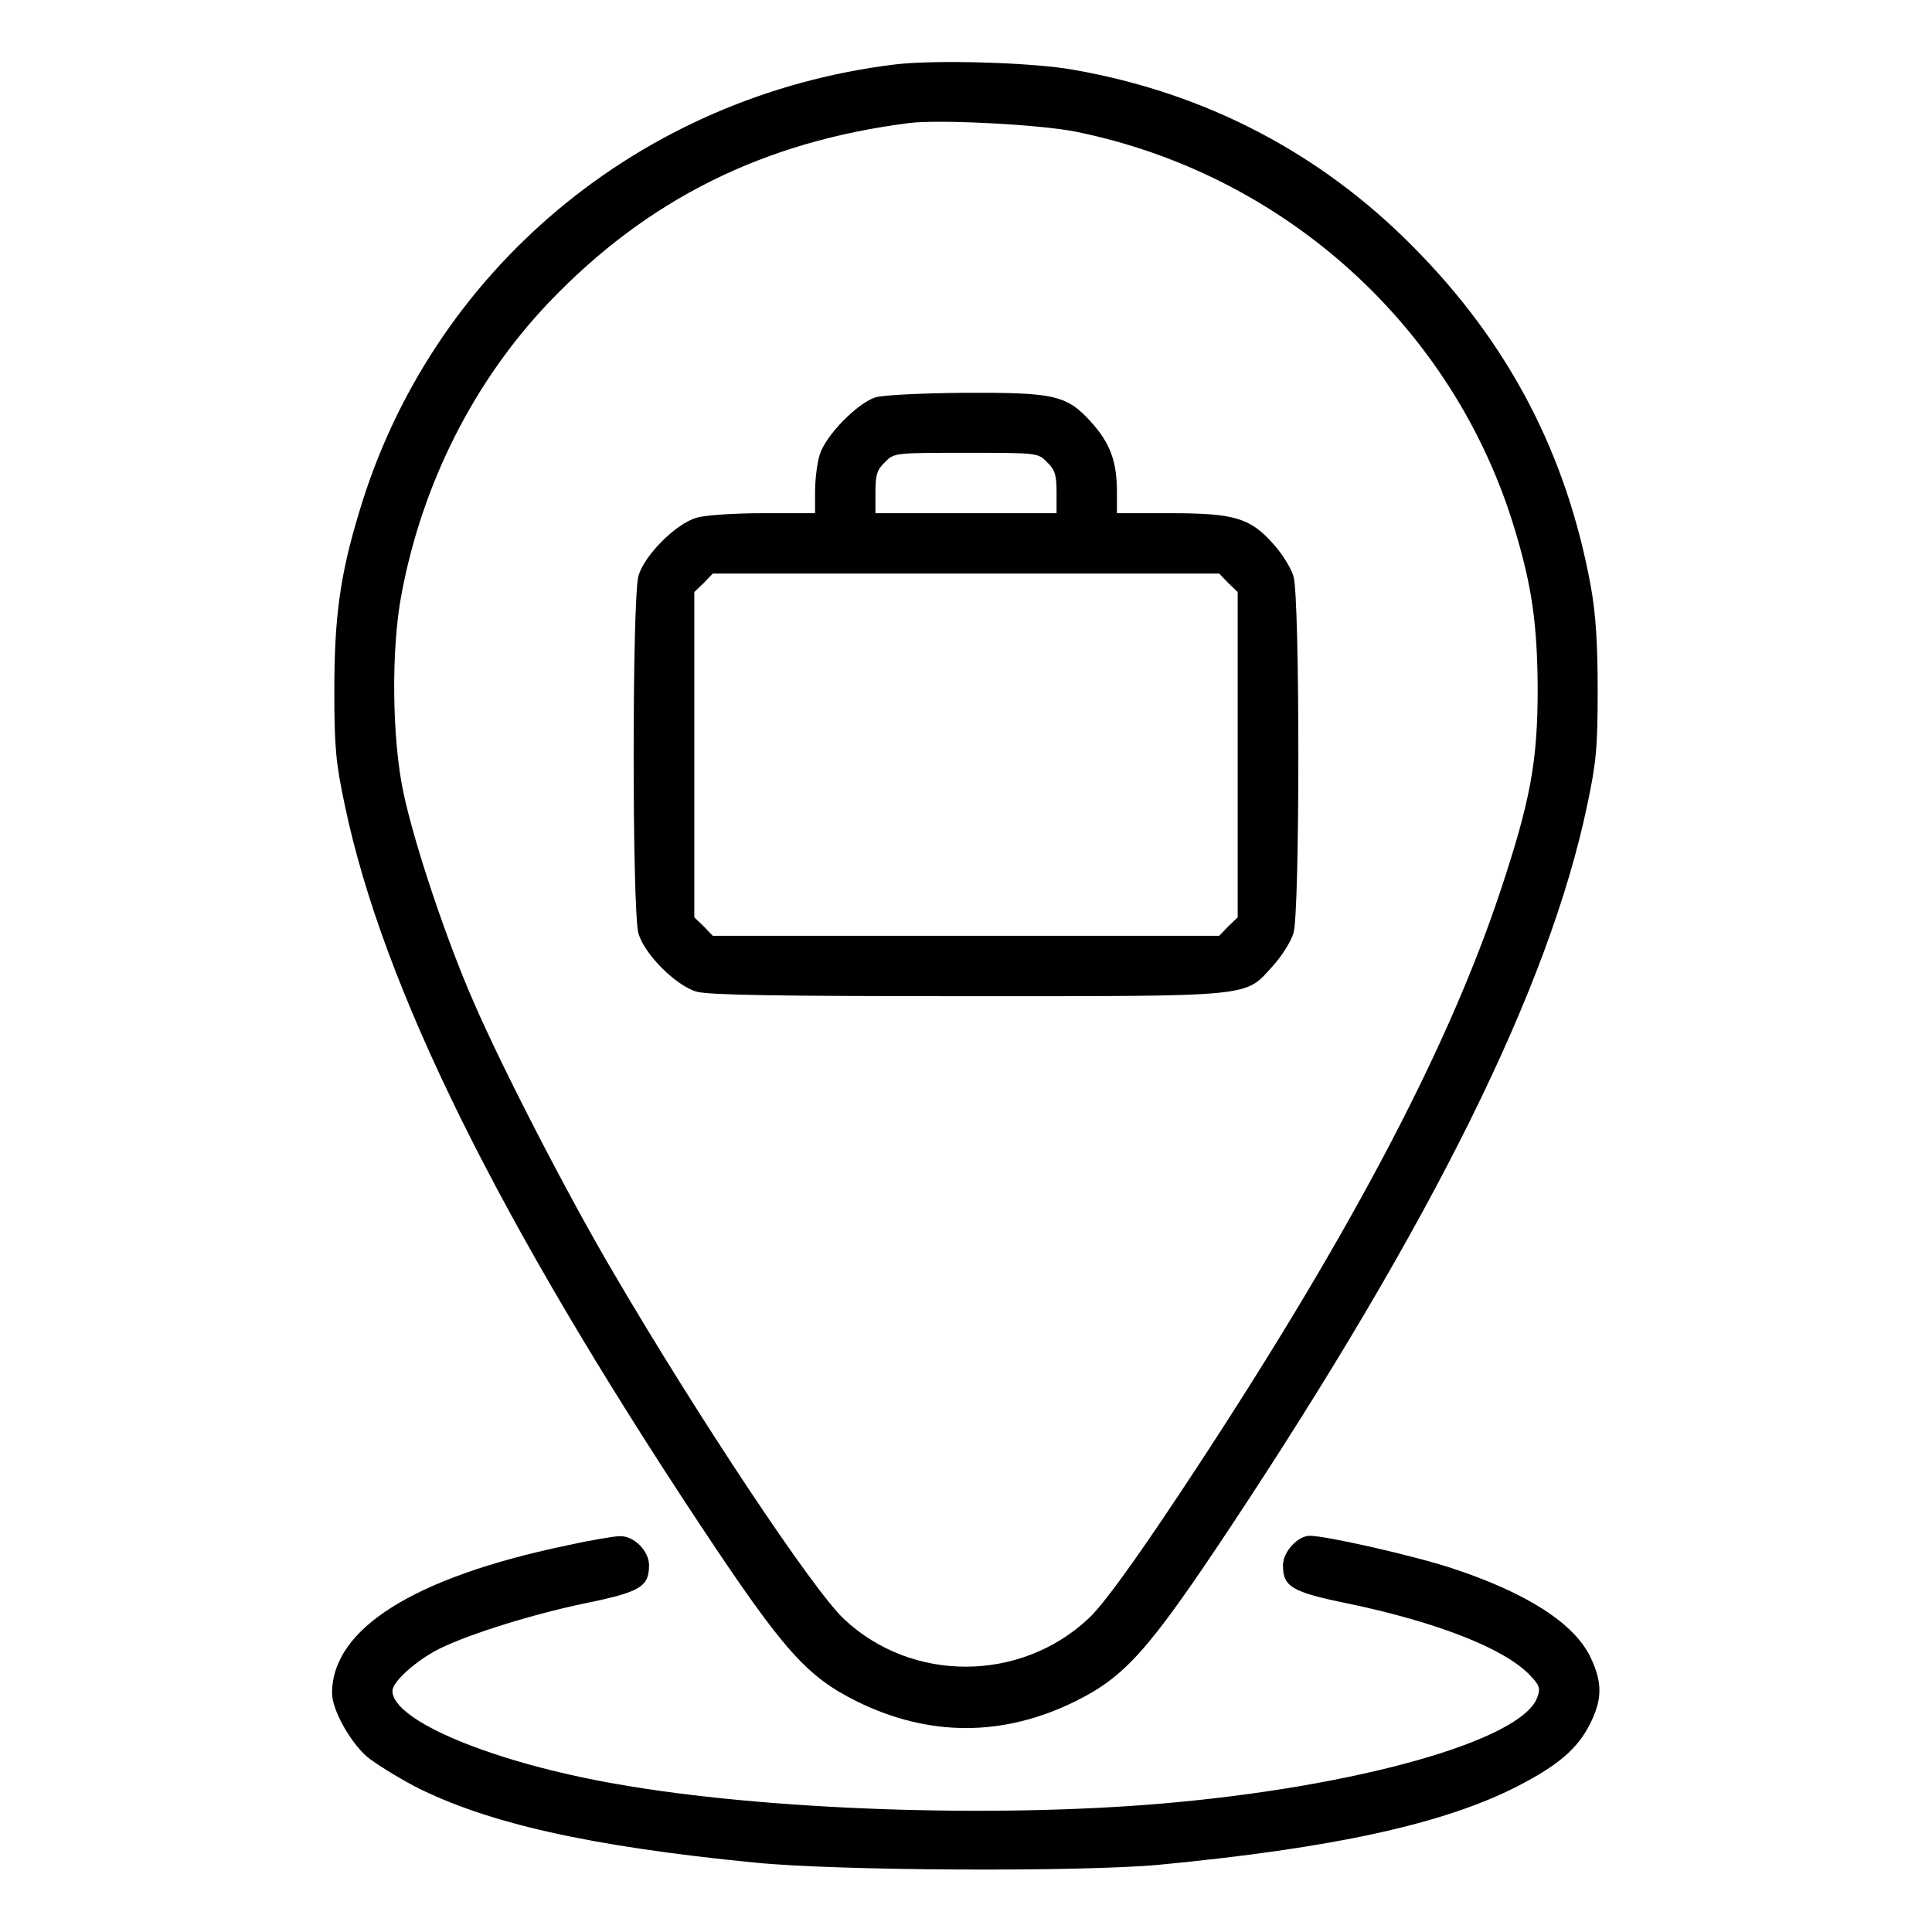 <?xml version="1.0" standalone="no"?>
<!DOCTYPE svg PUBLIC "-//W3C//DTD SVG 20010904//EN"
 "http://www.w3.org/TR/2001/REC-SVG-20010904/DTD/svg10.dtd">
<svg version="1.0" xmlns="http://www.w3.org/2000/svg"
 width="512pt" height="512pt" viewBox="0 0 512 512"
 preserveAspectRatio="xMidYMid meet">

<g transform="translate(0,512) scale(0.1,-0.1)"
fill="#000000" stroke="none">
<path d="M2370 4949 c-675 -83 -1229 -547 -1419 -1189 -50 -165 -65 -277 -65
-470 0 -152 4 -192 28 -305 101 -482 408 -1101 944 -1910 219 -330 280 -398
413 -464 191 -94 387 -94 578 0 133 66 194 134 413 464 537 811 843 1429 944
1910 24 113 28 153 28 305 0 125 -5 203 -18 275 -64 351 -217 645 -471 901
-246 249 -551 408 -900 469 -109 20 -372 27 -475 14z m481 -178 c553 -112
1002 -518 1163 -1053 46 -152 60 -252 61 -423 0 -193 -19 -297 -100 -540 -143
-429 -415 -940 -850 -1595 -123 -185 -201 -292 -239 -328 -181 -171 -470 -172
-650 -2 -82 77 -386 534 -609 915 -121 205 -295 542 -372 720 -72 164 -157
418 -186 555 -30 141 -33 379 -5 525 55 294 192 565 391 774 261 273 568 426
955 475 79 10 347 -4 441 -23z"/>
<path d="M2320 4067 c-49 -16 -133 -102 -148 -153 -7 -23 -12 -67 -12 -98 l0
-56 -136 0 c-78 0 -154 -5 -178 -12 -55 -16 -138 -99 -154 -154 -17 -58 -17
-890 0 -948 16 -55 99 -138 154 -154 31 -9 215 -12 716 -12 769 0 736 -3 811
80 24 26 49 66 55 88 17 55 17 889 0 944 -6 22 -31 62 -55 88 -61 68 -102 80
-275 80 l-138 0 0 56 c0 81 -18 129 -67 184 -66 73 -96 80 -337 79 -116 -1
-216 -6 -236 -12z m455 -172 c21 -20 25 -34 25 -80 l0 -55 -240 0 -240 0 0 55
c0 46 4 60 25 80 24 25 26 25 215 25 189 0 191 0 215 -25z m480 -320 l25 -24
0 -431 0 -431 -25 -24 -24 -25 -671 0 -671 0 -24 25 -25 24 0 431 0 431 25 24
24 25 671 0 671 0 24 -25z"/>
<path d="M1500 1024 c-405 -85 -620 -221 -620 -391 0 -44 47 -128 92 -168 23
-19 80 -54 127 -79 190 -97 462 -159 901 -202 217 -22 860 -25 1070 -6 461 44
756 108 951 208 109 56 160 100 193 166 32 64 33 108 2 174 -42 91 -170 173
-368 238 -100 33 -333 86 -377 86 -32 0 -71 -43 -71 -78 0 -57 23 -71 170
-101 240 -50 417 -120 484 -190 26 -27 29 -35 20 -59 -40 -114 -479 -238 -999
-282 -450 -38 -1048 -17 -1440 52 -328 57 -595 168 -595 247 0 22 52 71 110
104 67 38 247 96 400 128 147 30 170 44 170 101 0 38 -40 78 -77 77 -15 0 -80
-11 -143 -25z"/>
</g>
</svg>
